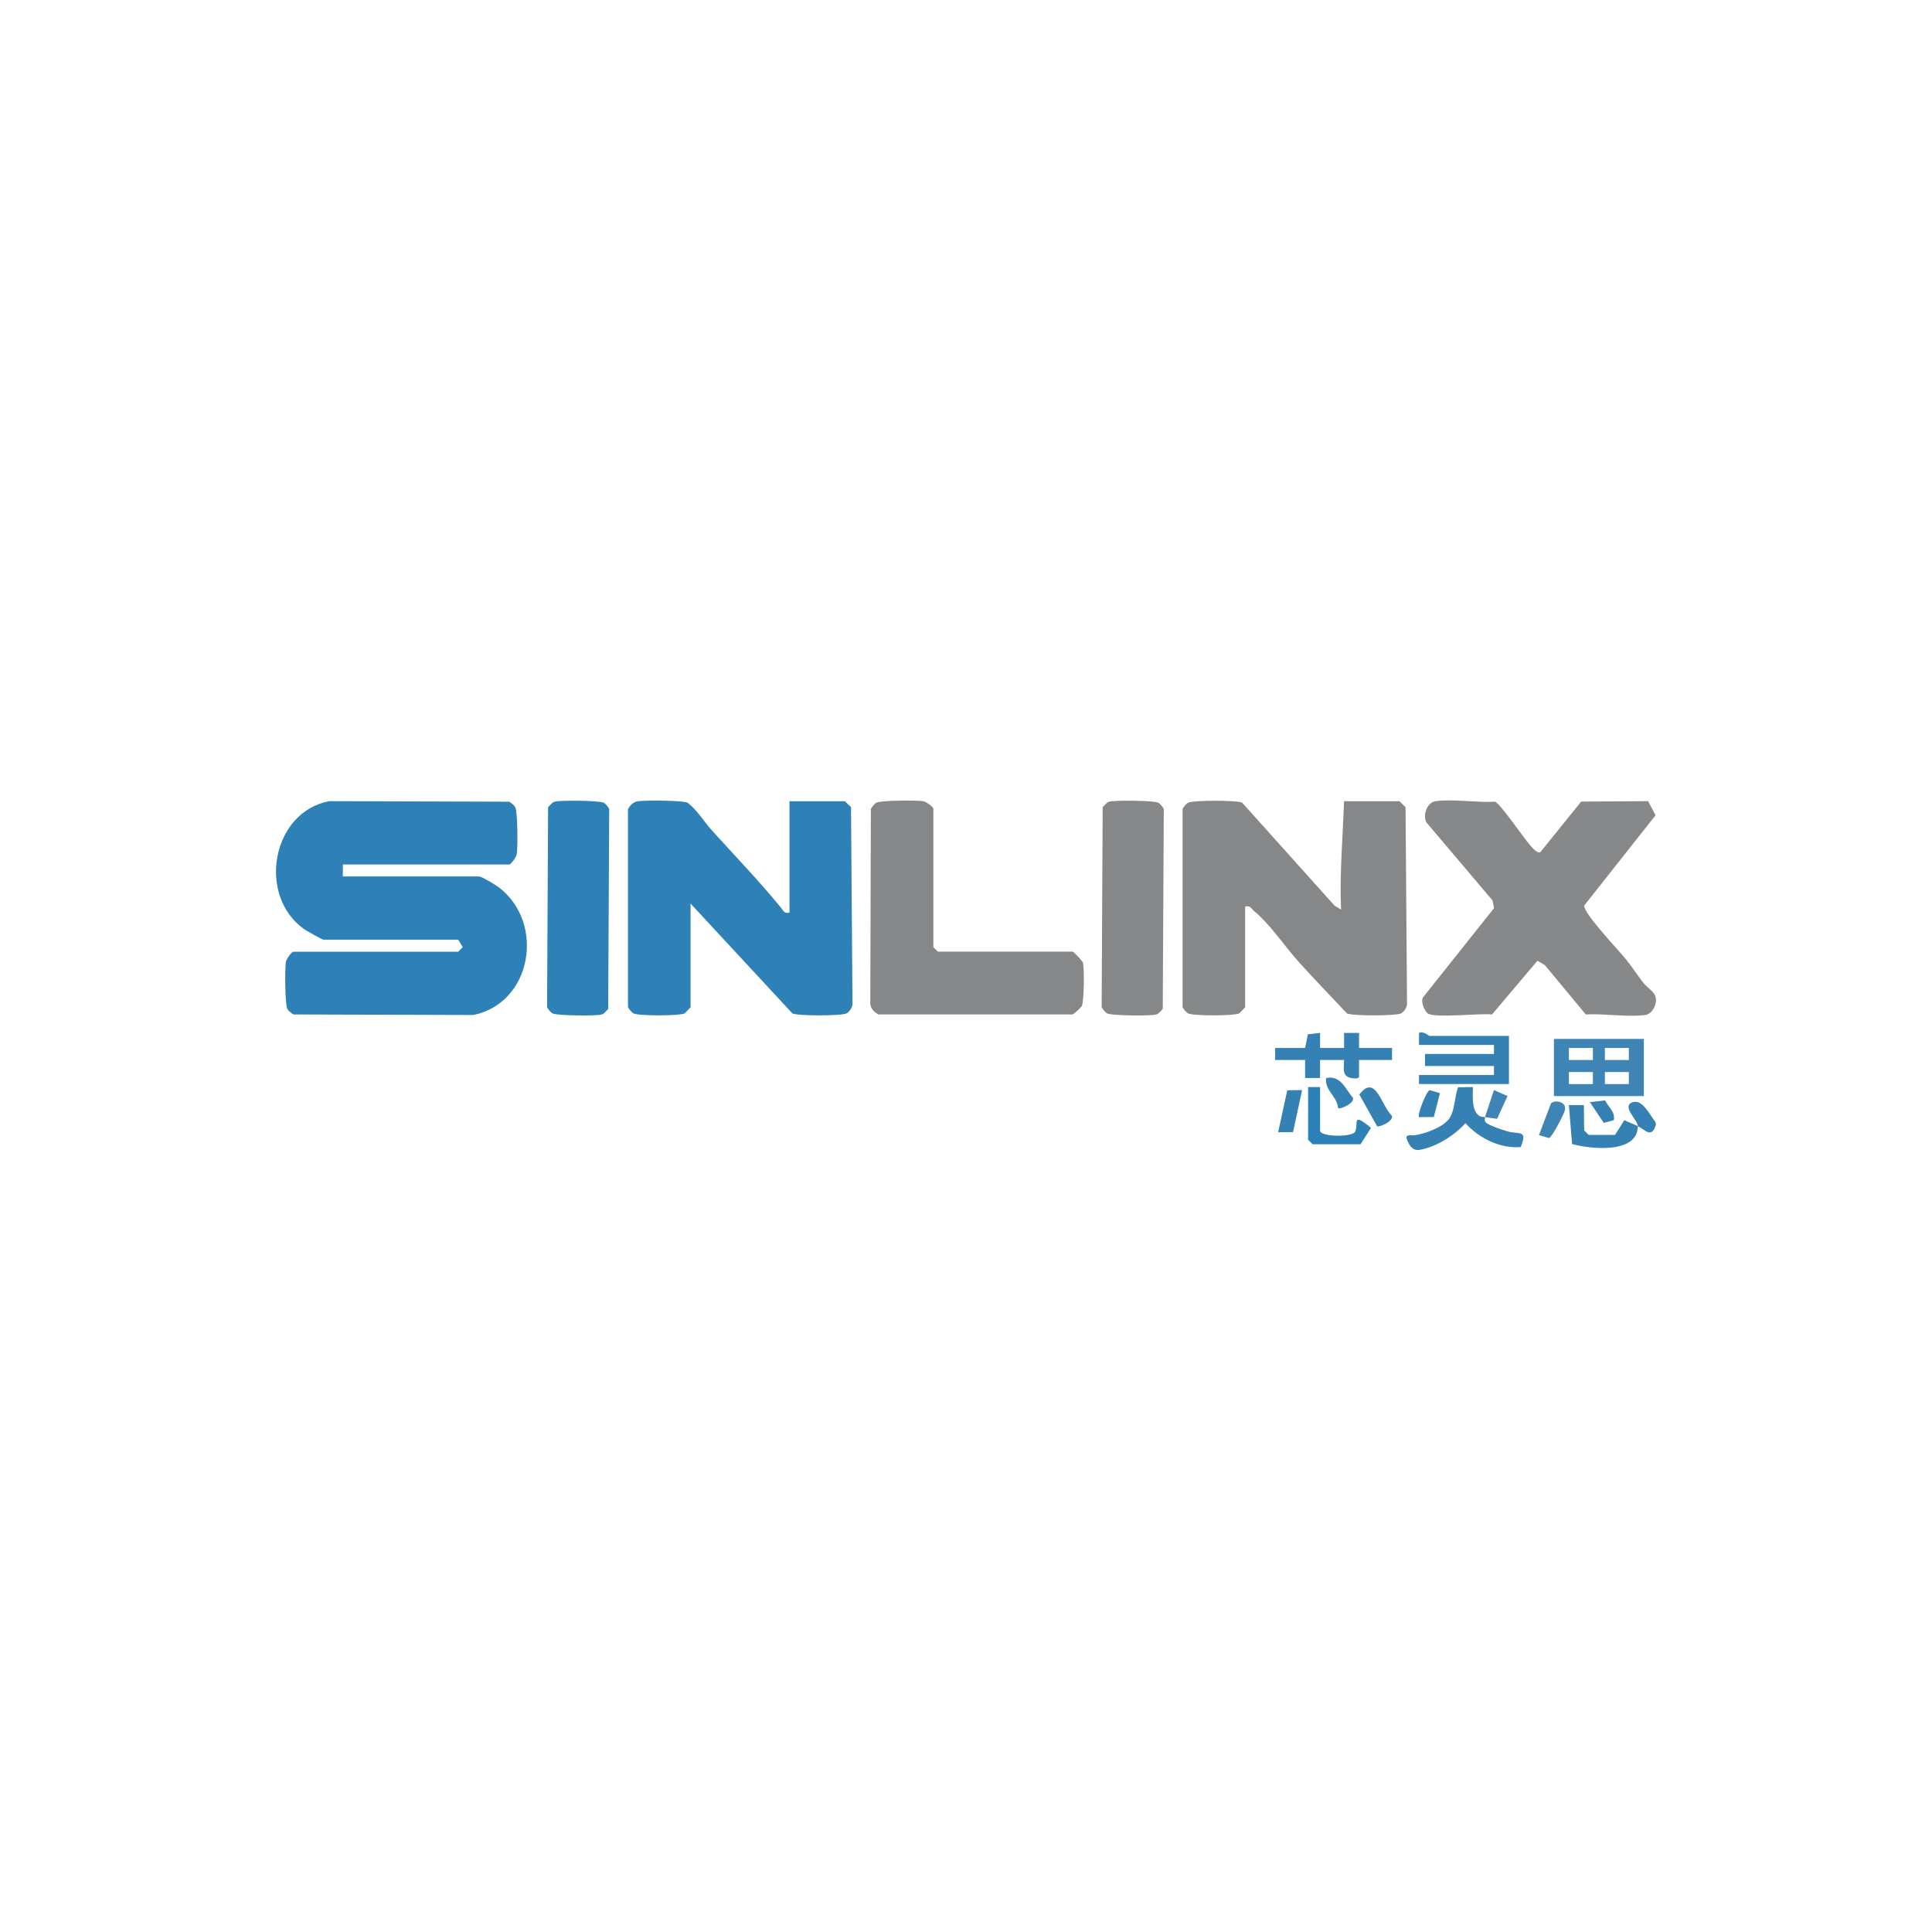 <svg width="70" height="70" viewBox="0 0 70 70" fill="none" xmlns="http://www.w3.org/2000/svg">
<path d="M12.422 31.32V31.756H17.364C17.45 31.756 17.95 32.058 18.064 32.143C19.761 33.423 19.284 36.34 17.151 36.775L10.645 36.756C10.578 36.736 10.441 36.615 10.41 36.555C10.325 36.383 10.319 35.118 10.356 34.862C10.372 34.746 10.565 34.482 10.63 34.482H16.603L16.766 34.319L16.603 34.046H11.716C11.676 34.046 11.098 33.721 11.013 33.661C9.32 32.459 9.833 29.427 11.929 29.027L18.436 29.047C18.503 29.066 18.64 29.187 18.67 29.247C18.756 29.419 18.762 30.685 18.725 30.941C18.708 31.056 18.516 31.32 18.451 31.32H12.422Z" fill="#2D81B7"/>
<path d="M45.114 36.498L44.899 36.718C44.718 36.81 43.235 36.813 43.047 36.718C42.987 36.687 42.866 36.55 42.847 36.482V29.319C42.867 29.253 42.989 29.114 43.047 29.084C43.234 28.99 44.822 28.989 45.007 29.084L48.352 32.812L48.589 32.955C48.532 31.635 48.654 30.338 48.697 29.031H50.706L50.926 29.247L50.979 36.391C50.97 36.511 50.861 36.669 50.762 36.718C50.577 36.81 48.988 36.814 48.803 36.718C48.226 36.101 47.63 35.49 47.066 34.864C46.531 34.27 46.05 33.521 45.439 33.009C45.329 32.917 45.3 32.8 45.113 32.845V36.496L45.114 36.498Z" fill="#868789"/>
<path d="M28.605 33.064V29.031H30.614L30.834 29.247L30.887 36.391C30.878 36.511 30.768 36.669 30.67 36.718C30.485 36.81 28.896 36.814 28.71 36.718L25.02 32.737V36.498L24.805 36.718C24.623 36.81 23.141 36.813 22.953 36.718C22.893 36.687 22.771 36.55 22.753 36.482V29.319C22.832 29.172 22.944 29.054 23.117 29.03C23.383 28.992 24.744 28.997 24.913 29.085C25.266 29.353 25.503 29.765 25.778 30.07C26.623 31.006 27.493 31.905 28.294 32.885C28.391 33.003 28.403 33.111 28.603 33.066L28.605 33.064Z" fill="#2D81B7"/>
<path d="M57.289 29.043L59.714 29.027L59.984 29.538L57.4 32.809C57.359 33.077 58.656 34.441 58.909 34.753C59.13 35.025 59.338 35.353 59.557 35.628C59.734 35.849 60.025 35.945 59.998 36.278C59.982 36.482 59.833 36.744 59.616 36.773C58.971 36.863 58.126 36.715 57.456 36.756L55.976 34.971L55.704 34.809L54.059 36.756C53.623 36.704 51.99 36.897 51.733 36.721C51.613 36.639 51.448 36.257 51.574 36.117L54.134 32.901L54.077 32.625L51.682 29.798C51.539 29.537 51.708 29.071 52.008 29.029C52.653 28.94 53.498 29.088 54.168 29.047C54.343 29.098 55.208 30.36 55.43 30.614C55.507 30.702 55.683 30.919 55.804 30.882L57.289 29.043Z" fill="#87888A"/>
<path d="M38.869 34.481C38.907 34.492 39.215 34.812 39.235 34.877C39.292 35.072 39.278 36.284 39.198 36.445C39.166 36.508 38.924 36.735 38.855 36.755H31.824C31.642 36.657 31.51 36.505 31.533 36.284L31.553 29.318C31.572 29.25 31.693 29.113 31.753 29.083C31.924 28.997 33.185 28.991 33.44 29.028C33.556 29.044 33.818 29.237 33.818 29.303V34.317L33.981 34.48H38.869V34.481Z" fill="#868789"/>
<path d="M20.093 29.047C20.298 28.987 21.712 29.003 21.873 29.084C21.933 29.113 22.055 29.252 22.073 29.319L22.036 36.555C21.967 36.624 21.896 36.729 21.802 36.756C21.596 36.816 20.182 36.8 20.021 36.719C19.962 36.69 19.84 36.551 19.822 36.483L19.858 29.247C19.928 29.178 19.999 29.074 20.093 29.047Z" fill="#2D81B7"/>
<path d="M40.186 29.047C40.392 28.987 41.806 29.003 41.967 29.084C42.026 29.113 42.148 29.252 42.166 29.319L42.129 36.555C42.06 36.624 41.989 36.729 41.895 36.756C41.69 36.816 40.275 36.8 40.115 36.719C40.055 36.69 39.933 36.551 39.915 36.483L39.952 29.247C40.021 29.178 40.092 29.074 40.186 29.047Z" fill="#868789"/>
<path d="M59.559 37.642V39.713H56.301V37.642H59.559ZM57.713 37.97H56.844V38.406H57.713V37.97ZM59.016 37.97H58.148V38.406H59.016V37.97ZM57.713 38.842H56.844V39.278H57.713V38.842ZM59.016 38.842H58.148V39.278H59.016V38.842Z" fill="#3E85B6"/>
<path d="M54.672 37.533V39.277H51.413V38.95H54.129V38.623H51.631V38.187H54.129V37.86H51.413V37.424C51.581 37.347 51.765 37.533 51.794 37.533H54.672Z" fill="#3681B3"/>
<path d="M47.829 37.424V37.969H48.698V37.424H49.241V37.969H50.436V38.405H49.241V39.001C49.241 39.099 49.038 39.074 48.967 39.061C48.604 38.996 48.699 38.7 48.698 38.404H47.829V39.059H47.286V38.405H46.2V37.969H47.285L47.389 37.473L47.829 37.424Z" fill="#3681B3"/>
<path d="M53.803 40.476C53.819 40.495 53.743 40.616 53.87 40.698C54.031 40.803 54.44 40.94 54.64 40.997C55.029 41.107 55.364 40.915 55.1 41.559C54.36 41.626 53.583 41.239 53.096 40.694C52.703 41.139 52.034 41.556 51.446 41.659C51.184 41.705 51.07 41.517 50.979 41.292C50.888 41.068 51.142 41.15 51.253 41.133C51.624 41.081 52.281 40.847 52.503 40.535C52.724 40.223 52.69 39.759 52.831 39.393L53.367 39.386C53.365 39.696 53.308 40.22 53.587 40.424C53.665 40.48 53.794 40.467 53.802 40.476H53.803Z" fill="#3681B3"/>
<path d="M47.829 39.386V40.967C47.829 41.186 48.916 41.207 49.084 41.026C49.257 40.763 48.923 40.239 49.674 40.865L49.296 41.458H47.558L47.395 41.295V39.387H47.829V39.386Z" fill="#2D81B7"/>
<path d="M59.342 40.803C59.338 41.825 57.6 41.63 56.959 41.45L56.844 40.04H57.387L57.397 40.956L57.56 41.119H58.517L58.853 40.584C59 40.663 59.208 40.734 59.341 40.802C59.341 40.575 58.709 40.059 59.178 39.93C59.527 39.834 59.799 40.438 59.98 40.651L59.997 40.744C59.844 41.267 59.616 40.941 59.341 40.801L59.342 40.803Z" fill="#3681B3"/>
<path d="M47.178 39.496L46.849 41.018L46.309 41.021L46.64 39.502L47.178 39.496Z" fill="#3681B3"/>
<path d="M49.893 40.803L49.252 39.657C49.841 38.882 50.042 40.059 50.432 40.428C50.498 40.635 49.942 40.861 49.893 40.803Z" fill="#3681B3"/>
<path d="M55.758 41.13L56.188 39.995C56.253 39.842 56.818 39.873 56.688 40.263C56.637 40.418 56.227 41.212 56.127 41.233L55.759 41.13H55.758Z" fill="#3E85B6"/>
<path d="M48.481 40.15C48.46 39.735 47.985 39.503 48.047 39.06C48.584 38.951 48.732 39.442 49.02 39.775C49.087 39.981 48.53 40.208 48.481 40.15Z" fill="#3681B3"/>
<path d="M53.803 40.476L54.129 39.495L54.622 39.712L54.241 40.537L53.803 40.476Z" fill="#3E85B6"/>
<path d="M52.173 39.605L51.95 40.471L51.413 40.477C51.343 40.406 51.674 39.533 51.801 39.499L52.173 39.606V39.605Z" fill="#3681B3"/>
<path d="M58.473 40.585L58.107 40.685L57.604 39.931L58.153 39.87C58.276 40.111 58.528 40.286 58.473 40.584V40.585Z" fill="#3681B3"/>
</svg>
